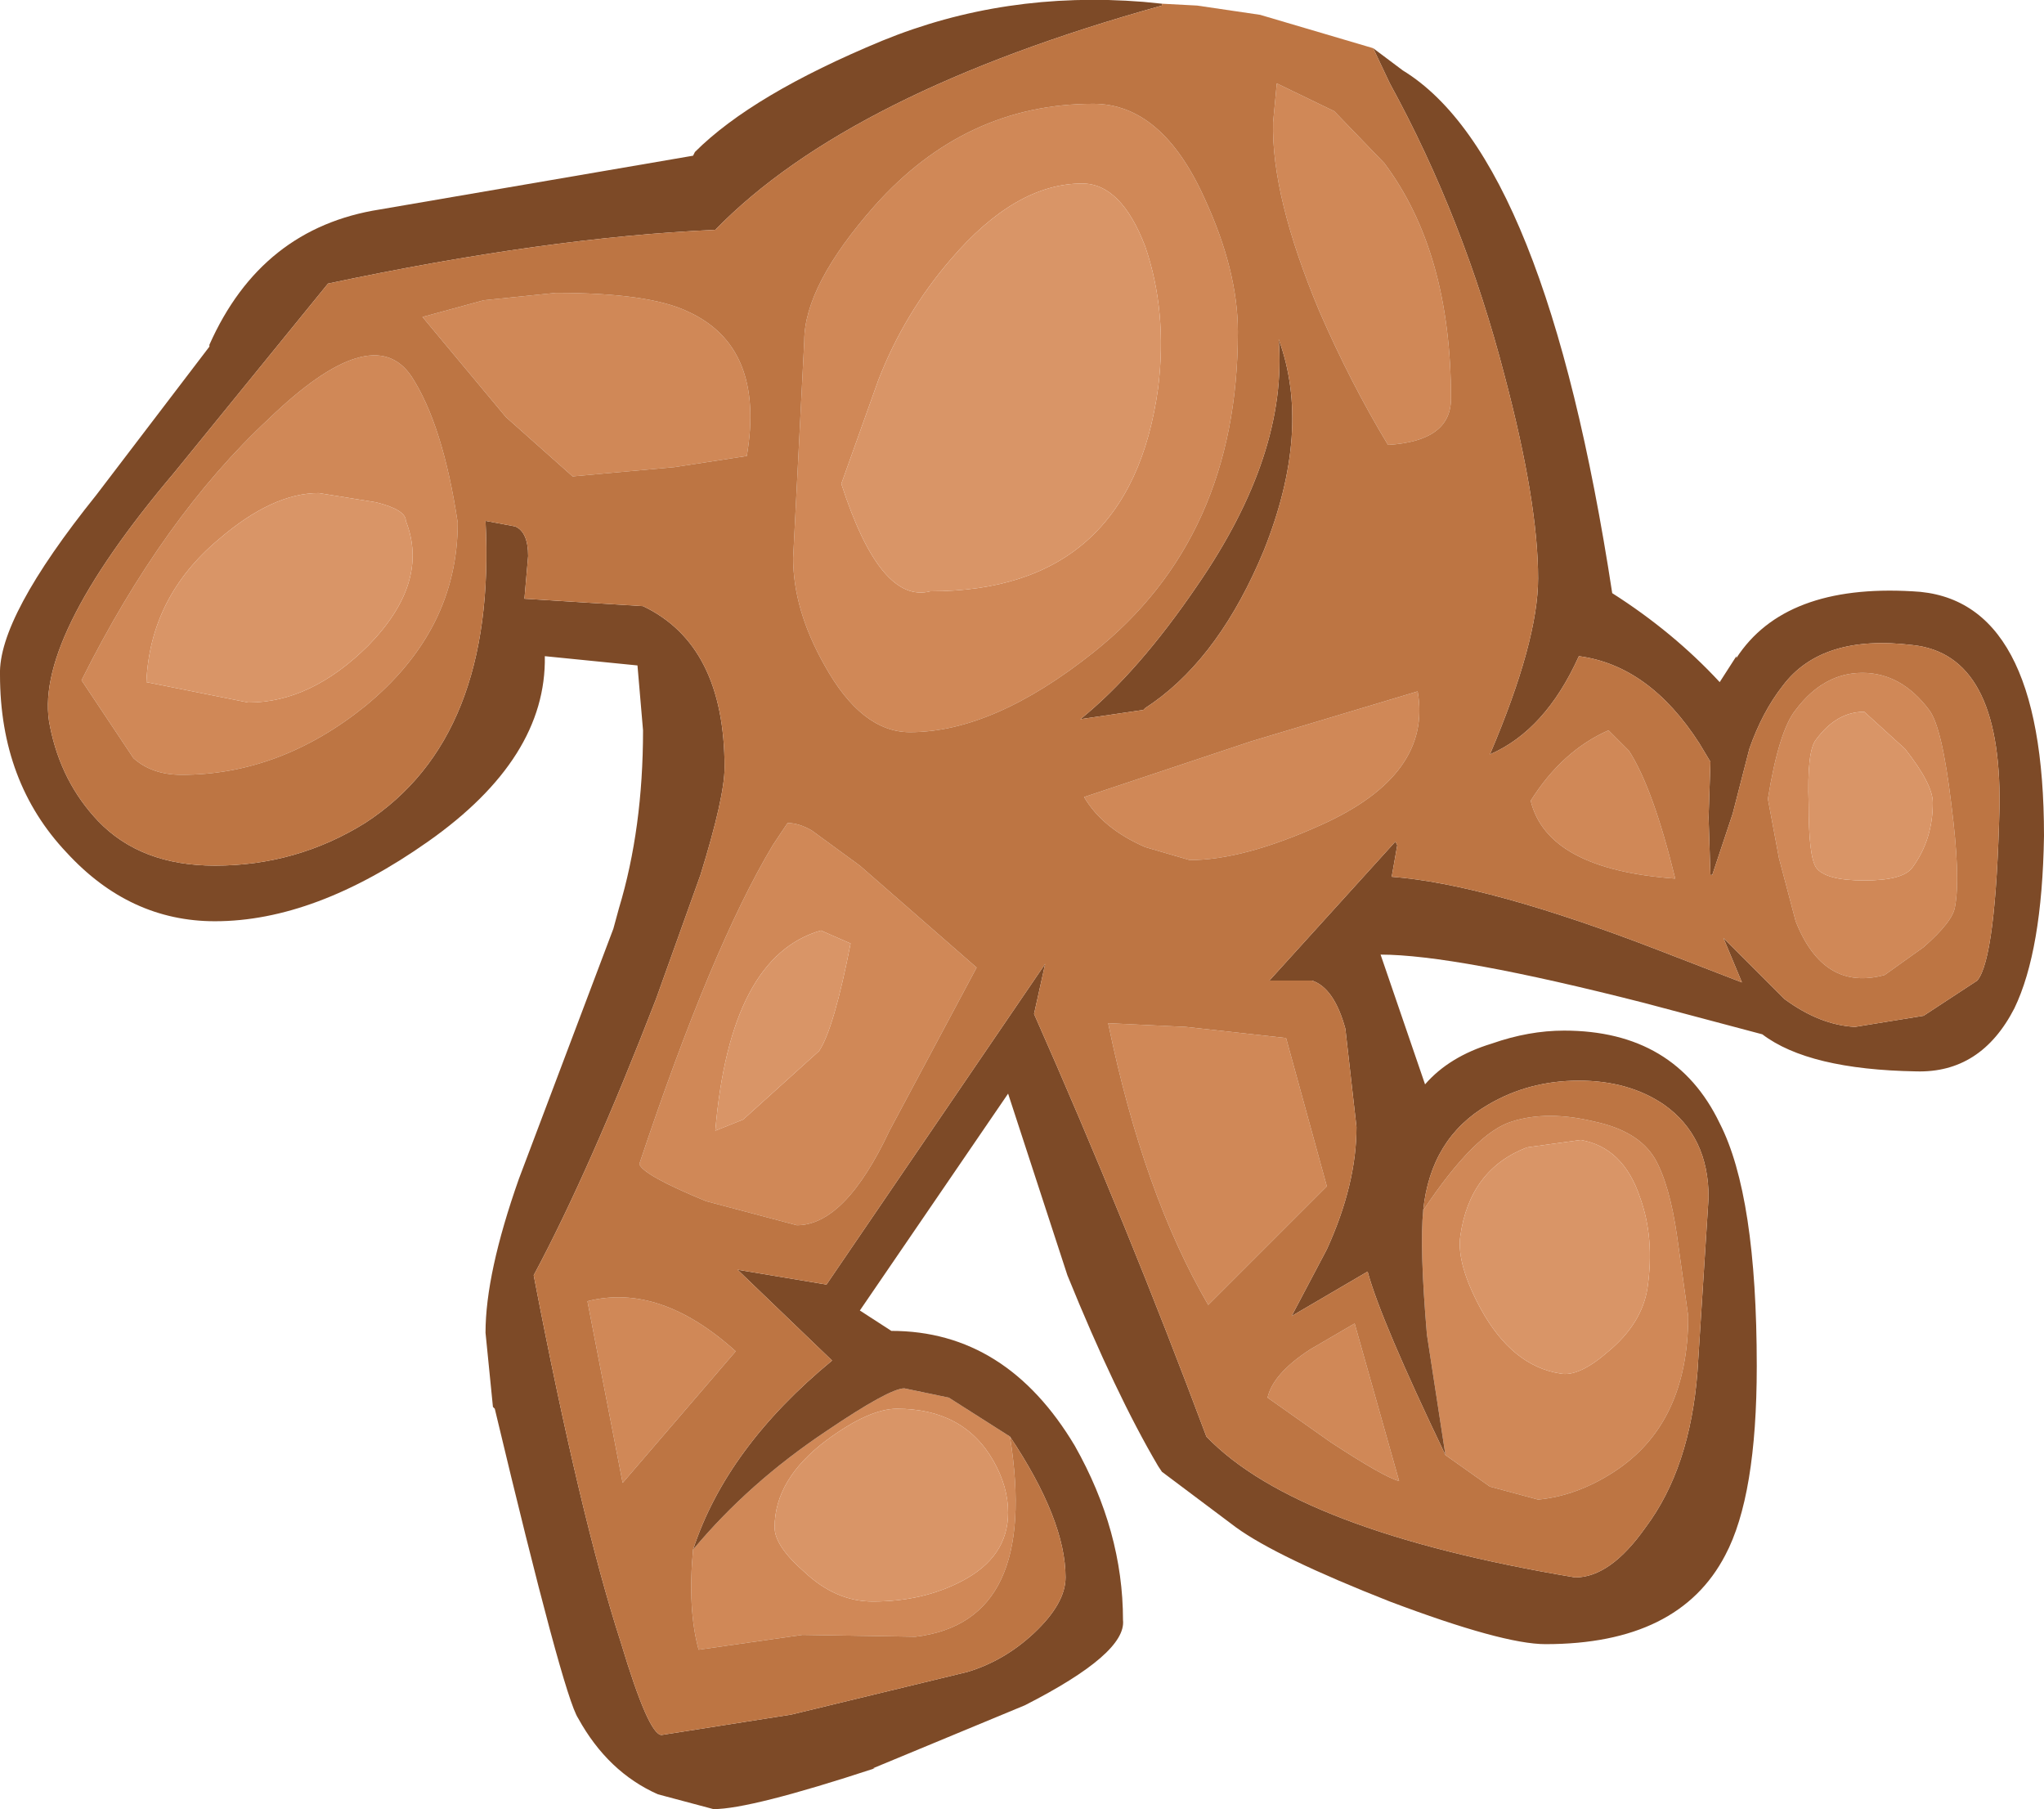 <?xml version="1.0" encoding="UTF-8" standalone="no"?>
<svg xmlns:ffdec="https://www.free-decompiler.com/flash" xmlns:xlink="http://www.w3.org/1999/xlink" ffdec:objectType="shape" height="48.8px" width="55.15px" xmlns="http://www.w3.org/2000/svg">
  <g transform="matrix(1.0, 0.0, 0.0, 1.0, 29.95, 3.25)">
    <path d="M9.05 36.0 L8.55 32.75 Q8.35 30.4 8.45 29.4 9.85 27.3 10.85 27.0 11.8 26.7 13.05 27.0 14.25 27.25 14.7 28.0 15.1 28.7 15.3 30.1 L15.6 32.25 Q15.6 35.15 13.6 36.45 12.6 37.1 11.55 37.2 L10.25 36.85 9.05 36.0 M-11.25 38.55 Q-9.75 36.75 -7.65 35.35 -5.95 34.2 -5.55 34.2 L-4.35 34.45 -2.7 35.5 Q-1.9 40.5 -5.25 40.9 L-8.3 40.85 -11.1 41.25 Q-11.4 40.15 -11.25 38.55 M6.05 -0.25 L7.4 1.15 Q9.2 3.55 9.2 7.5 9.2 8.65 7.5 8.75 6.5 7.1 5.65 5.15 4.35 2.05 4.4 0.05 L4.5 -1.0 6.05 -0.25 M21.45 16.95 L20.35 15.95 Q19.6 15.95 19.05 16.7 18.8 17.0 18.85 18.45 18.85 19.85 19.05 20.15 19.3 20.5 20.35 20.5 21.4 20.5 21.65 20.15 22.2 19.4 22.2 18.4 22.2 17.9 21.45 16.95 M22.1 15.9 Q22.45 16.35 22.7 18.45 22.95 20.4 22.8 21.2 22.75 21.6 21.95 22.3 L20.9 23.05 Q19.25 23.5 18.5 21.6 L18.05 19.9 17.75 18.3 Q18.05 16.45 18.5 15.9 19.25 14.9 20.3 14.9 21.35 14.9 22.1 15.9 M3.45 5.7 Q3.45 11.25 -0.45 14.35 -3.15 16.5 -5.4 16.5 -6.7 16.5 -7.7 14.7 -8.55 13.2 -8.55 11.8 L-8.25 5.95 Q-8.25 4.45 -6.35 2.3 -3.9 -0.45 -0.45 -0.45 1.4 -0.45 2.55 2.1 3.45 4.05 3.45 5.7 M1.3 7.2 Q1.55 5.15 0.95 3.4 0.3 1.7 -0.75 1.7 -2.55 1.7 -4.3 3.75 -5.55 5.2 -6.25 7.0 L-7.25 9.8 Q-6.2 13.05 -4.85 12.7 0.55 12.7 1.3 7.2 M0.95 19.6 Q-0.2 19.1 -0.7 18.25 L3.8 16.75 8.3 15.4 Q8.7 17.65 5.7 19.0 3.6 19.95 2.15 19.95 L0.95 19.6 M13.45 16.45 L14.0 17.0 Q14.65 18.0 15.25 20.45 11.8 20.2 11.35 18.35 12.2 17.0 13.45 16.45 M12.7 27.5 L11.25 27.7 Q9.7 28.3 9.45 30.1 9.35 30.85 10.0 32.05 10.85 33.6 12.15 33.8 12.65 33.9 13.45 33.2 14.35 32.45 14.5 31.5 14.7 30.15 14.3 29.05 13.85 27.7 12.7 27.5 M6.6 32.45 L7.8 36.7 Q7.4 36.6 5.95 35.65 L4.25 34.45 Q4.4 33.8 5.4 33.15 L6.6 32.45 M2.65 31.95 Q0.9 28.95 -0.05 24.35 L2.05 24.45 4.75 24.75 5.85 28.75 2.65 31.95 M-11.4 5.15 Q-9.3 6.1 -9.8 9.05 L-11.75 9.35 -14.5 9.6 -16.3 8.0 -18.55 5.3 -16.9 4.85 -14.95 4.65 Q-12.45 4.65 -11.4 5.15 M-17.6 10.85 Q-17.6 13.75 -20.1 15.8 -22.4 17.65 -25.05 17.65 -25.85 17.65 -26.35 17.2 L-27.75 15.1 Q-25.55 10.7 -22.7 8.05 -19.9 5.35 -18.85 6.9 -18.0 8.2 -17.6 10.85 M-19.0 10.8 Q-19.0 10.5 -19.8 10.3 L-21.35 10.05 Q-22.6 10.05 -24.05 11.3 -25.9 12.85 -26.0 15.15 L-23.25 15.7 Q-21.55 15.7 -20.0 14.15 -18.35 12.45 -19.0 10.8 M-8.7 18.95 Q-8.4 18.95 -8.05 19.15 L-6.75 20.1 -3.6 22.85 -5.95 27.25 Q-7.15 29.8 -8.45 29.8 L-10.9 29.15 Q-12.6 28.45 -12.7 28.15 -10.75 22.3 -9.1 19.55 L-8.7 18.95 M-5.75 34.75 Q-6.5 34.75 -7.65 35.6 -9.05 36.65 -9.05 37.95 -9.05 38.45 -8.25 39.15 -7.4 39.95 -6.4 39.95 -5.05 39.95 -4.0 39.4 -2.75 38.75 -2.75 37.55 -2.75 36.85 -3.15 36.15 -3.95 34.75 -5.75 34.75 M-7.0 22.2 L-7.8 21.85 Q-10.25 22.55 -10.65 27.25 L-9.9 26.95 -7.85 25.1 Q-7.45 24.5 -7.0 22.2 M-14.1 31.85 Q-12.15 31.35 -10.1 33.2 L-13.15 36.75 -14.1 31.85" fill="#d08857" fill-rule="evenodd" stroke="none"/>
    <path d="M7.1 -1.95 L7.9 -1.35 Q11.75 1.0 13.55 12.75 15.2 13.8 16.45 15.15 L16.9 14.45 16.9 14.5 Q18.2 12.5 21.65 12.7 25.2 12.85 25.2 19.3 25.15 22.4 24.4 23.95 23.5 25.7 21.75 25.65 18.85 25.6 17.6 24.65 L14.4 23.8 Q9.3 22.5 7.3 22.5 L8.5 26.0 Q9.15 25.25 10.3 24.9 11.3 24.55 12.25 24.55 15.25 24.55 16.45 27.05 17.45 29.0 17.45 33.6 17.45 37.1 16.6 38.7 15.35 41.1 11.75 41.1 10.6 41.1 7.55 39.95 4.5 38.75 3.4 37.95 L1.4 36.45 1.3 36.3 Q0.15 34.35 -1.15 31.15 L-2.75 26.25 -6.75 32.1 -5.9 32.65 Q-2.8 32.65 -0.95 35.75 0.35 38.05 0.35 40.45 0.45 41.35 -2.3 42.75 L-6.4 44.45 -6.35 44.45 Q-9.7 45.55 -10.7 45.55 L-12.2 45.15 Q-13.55 44.55 -14.35 43.1 -14.75 42.5 -16.6 34.75 L-16.65 34.7 -16.85 32.7 Q-16.85 31.1 -15.95 28.55 L-13.4 21.8 -13.25 21.25 Q-12.6 19.1 -12.6 16.45 L-12.75 14.7 -15.25 14.45 Q-15.2 17.2 -18.4 19.45 -21.45 21.6 -24.15 21.6 -26.45 21.6 -28.15 19.75 -29.95 17.85 -29.95 14.95 -30.0 13.4 -27.35 10.1 L-24.3 6.1 -24.3 6.05 Q-22.9 2.9 -19.7 2.4 L-11.25 0.95 -11.2 0.85 Q-9.65 -0.7 -6.15 -2.15 -2.85 -3.5 0.9 -3.2 L1.4 -3.15 1.4 -3.1 Q-7.05 -0.75 -10.65 2.95 -15.2 3.15 -21.1 4.4 L-25.25 9.5 Q-29.1 14.05 -28.6 16.35 -28.3 17.85 -27.3 18.9 -26.15 20.1 -24.15 20.1 -21.95 20.1 -20.1 18.95 -16.55 16.65 -16.85 10.8 L-16.05 10.95 Q-15.7 11.1 -15.7 11.75 L-15.8 12.9 -12.6 13.1 Q-10.4 14.15 -10.4 17.45 -10.4 18.25 -11.05 20.35 L-12.25 23.7 Q-14.05 28.35 -15.55 31.15 -14.3 37.65 -13.2 41.05 -12.45 43.55 -12.1 43.55 L-8.6 43.0 -3.85 41.85 Q-2.85 41.55 -2.05 40.8 -1.2 40.0 -1.2 39.3 -1.2 37.75 -2.7 35.5 L-4.35 34.45 -5.55 34.2 Q-5.95 34.2 -7.65 35.35 -9.75 36.75 -11.25 38.55 -10.35 35.8 -7.5 33.45 L-10.05 31.0 -7.65 31.4 -1.75 22.75 -2.05 24.1 Q0.45 29.75 2.6 35.5 5.05 38.05 12.55 39.3 13.5 39.3 14.45 37.95 15.65 36.35 15.85 33.75 L16.15 29.05 Q16.15 27.4 14.95 26.55 14.0 25.9 12.65 25.9 11.3 25.9 10.2 26.55 8.65 27.45 8.45 29.4 8.35 30.4 8.55 32.75 L9.05 36.0 Q7.3 32.35 6.95 31.05 L4.9 32.25 5.85 30.45 Q6.65 28.7 6.65 27.15 L6.35 24.5 Q6.05 23.4 5.45 23.2 L4.3 23.2 7.7 19.45 7.75 19.55 7.6 20.4 Q10.2 20.6 14.85 22.4 L17.05 23.25 16.55 22.05 18.2 23.7 Q19.15 24.4 20.1 24.45 L21.95 24.15 23.4 23.2 Q23.9 22.6 24.0 18.5 24.05 14.4 21.65 14.15 19.2 13.85 18.15 15.25 17.6 15.95 17.25 16.95 L16.8 18.7 16.25 20.35 16.2 20.35 16.15 18.8 16.2 17.3 15.9 16.8 Q14.55 14.7 12.65 14.45 11.75 16.45 10.25 17.1 11.55 14.05 11.55 12.35 11.55 10.3 10.65 6.9 9.55 2.65 7.55 -1.0 L7.1 -1.95 M4.0 11.95 Q2.8 14.65 0.95 15.85 L0.9 15.9 -0.8 16.15 Q0.75 14.9 2.35 12.55 4.8 9.0 4.55 5.9 5.45 8.35 4.15 11.6 L4.0 11.95" fill="#7d4a27" fill-rule="evenodd" stroke="none"/>
    <path d="M21.45 16.95 Q22.2 17.9 22.2 18.4 22.2 19.4 21.65 20.15 21.4 20.5 20.35 20.5 19.3 20.5 19.05 20.15 18.85 19.85 18.85 18.45 18.8 17.0 19.05 16.7 19.6 15.95 20.35 15.95 L21.45 16.95 M1.3 7.2 Q0.55 12.7 -4.85 12.7 -6.2 13.05 -7.25 9.8 L-6.25 7.0 Q-5.55 5.2 -4.3 3.75 -2.55 1.7 -0.75 1.7 0.3 1.7 0.95 3.4 1.55 5.15 1.3 7.2 M12.7 27.5 Q13.85 27.7 14.3 29.05 14.7 30.15 14.5 31.5 14.35 32.45 13.45 33.2 12.65 33.9 12.15 33.8 10.85 33.6 10.0 32.05 9.35 30.85 9.45 30.1 9.7 28.3 11.25 27.7 L12.7 27.5 M-19.0 10.8 Q-18.35 12.45 -20.0 14.15 -21.55 15.7 -23.25 15.7 L-26.0 15.15 Q-25.9 12.85 -24.05 11.3 -22.6 10.05 -21.35 10.05 L-19.8 10.3 Q-19.0 10.5 -19.0 10.8 M-7.0 22.2 Q-7.45 24.5 -7.85 25.1 L-9.9 26.95 -10.65 27.25 Q-10.25 22.55 -7.8 21.85 L-7.0 22.2 M-5.75 34.75 Q-3.95 34.75 -3.15 36.15 -2.75 36.85 -2.75 37.55 -2.75 38.75 -4.0 39.4 -5.05 39.95 -6.4 39.95 -7.4 39.95 -8.25 39.15 -9.05 38.45 -9.05 37.95 -9.05 36.65 -7.65 35.6 -6.5 34.75 -5.75 34.75" fill="#d99567" fill-rule="evenodd" stroke="none"/>
    <path d="M1.4 -3.15 L2.35 -3.1 4.05 -2.85 7.1 -1.95 7.55 -1.0 Q9.55 2.65 10.65 6.9 11.55 10.3 11.55 12.35 11.55 14.05 10.25 17.1 11.75 16.45 12.65 14.45 14.55 14.7 15.9 16.8 L16.2 17.3 16.15 18.8 16.2 20.35 16.25 20.35 16.8 18.7 17.25 16.95 Q17.6 15.95 18.15 15.25 19.2 13.85 21.65 14.15 24.05 14.4 24.0 18.5 23.9 22.6 23.4 23.2 L21.95 24.15 20.1 24.45 Q19.15 24.4 18.2 23.7 L16.55 22.05 17.05 23.25 14.85 22.4 Q10.2 20.6 7.6 20.4 L7.75 19.55 7.7 19.45 4.3 23.2 5.45 23.2 Q6.05 23.4 6.35 24.5 L6.65 27.15 Q6.65 28.7 5.85 30.45 L4.9 32.25 6.95 31.05 Q7.3 32.35 9.05 36.0 L10.25 36.85 11.55 37.2 Q12.6 37.1 13.6 36.45 15.6 35.15 15.6 32.25 L15.3 30.1 Q15.1 28.7 14.7 28.0 14.25 27.25 13.05 27.0 11.8 26.7 10.85 27.0 9.85 27.3 8.45 29.4 8.65 27.45 10.2 26.55 11.3 25.9 12.65 25.9 14.0 25.9 14.95 26.55 16.15 27.4 16.15 29.05 L15.85 33.75 Q15.65 36.35 14.45 37.95 13.5 39.3 12.55 39.3 5.05 38.05 2.6 35.5 0.45 29.75 -2.05 24.1 L-1.75 22.75 -7.65 31.4 -10.05 31.0 -7.5 33.45 Q-10.35 35.8 -11.25 38.55 -11.4 40.15 -11.1 41.25 L-8.3 40.85 -5.25 40.9 Q-1.9 40.5 -2.7 35.5 -1.2 37.75 -1.2 39.3 -1.2 40.0 -2.05 40.8 -2.85 41.55 -3.85 41.85 L-8.6 43.0 -12.1 43.55 Q-12.45 43.55 -13.2 41.05 -14.3 37.65 -15.55 31.15 -14.05 28.35 -12.25 23.7 L-11.05 20.35 Q-10.4 18.25 -10.4 17.45 -10.4 14.15 -12.6 13.1 L-15.8 12.9 -15.7 11.75 Q-15.7 11.1 -16.05 10.95 L-16.85 10.8 Q-16.55 16.65 -20.1 18.95 -21.95 20.1 -24.15 20.1 -26.15 20.1 -27.3 18.9 -28.3 17.85 -28.6 16.35 -29.1 14.05 -25.25 9.5 L-21.1 4.4 Q-15.2 3.15 -10.65 2.95 -7.05 -0.75 1.4 -3.1 L1.4 -3.15 M6.05 -0.25 L4.5 -1.0 4.4 0.05 Q4.35 2.05 5.65 5.15 6.5 7.1 7.5 8.75 9.2 8.65 9.2 7.5 9.2 3.55 7.4 1.15 L6.05 -0.25 M3.45 5.7 Q3.45 4.05 2.55 2.1 1.4 -0.45 -0.45 -0.45 -3.9 -0.45 -6.35 2.3 -8.25 4.45 -8.25 5.95 L-8.55 11.8 Q-8.55 13.2 -7.7 14.7 -6.7 16.5 -5.4 16.5 -3.15 16.5 -0.45 14.35 3.45 11.25 3.45 5.7 M22.1 15.9 Q21.35 14.9 20.3 14.9 19.25 14.9 18.5 15.9 18.05 16.45 17.75 18.3 L18.05 19.9 18.5 21.6 Q19.25 23.5 20.9 23.05 L21.95 22.3 Q22.75 21.6 22.8 21.2 22.95 20.4 22.7 18.45 22.45 16.35 22.1 15.9 M4.0 11.95 L4.15 11.6 Q5.45 8.35 4.55 5.9 4.8 9.0 2.35 12.55 0.75 14.9 -0.8 16.15 L0.9 15.9 0.95 15.85 Q2.8 14.65 4.0 11.95 M13.45 16.45 Q12.2 17.0 11.35 18.35 11.8 20.2 15.25 20.45 14.65 18.0 14.0 17.0 L13.45 16.45 M0.95 19.6 L2.15 19.95 Q3.6 19.95 5.7 19.0 8.7 17.65 8.3 15.4 L3.8 16.75 -0.7 18.25 Q-0.2 19.1 0.95 19.6 M-17.6 10.85 Q-18.0 8.2 -18.85 6.9 -19.9 5.35 -22.7 8.05 -25.55 10.7 -27.75 15.1 L-26.35 17.2 Q-25.85 17.65 -25.05 17.65 -22.4 17.65 -20.1 15.8 -17.6 13.75 -17.6 10.85 M-11.4 5.15 Q-12.45 4.65 -14.95 4.65 L-16.9 4.85 -18.55 5.3 -16.3 8.0 -14.5 9.6 -11.75 9.35 -9.8 9.05 Q-9.3 6.1 -11.4 5.15 M2.65 31.95 L5.85 28.75 4.75 24.75 2.05 24.45 -0.05 24.35 Q0.9 28.95 2.65 31.95 M6.6 32.45 L5.4 33.15 Q4.4 33.8 4.25 34.45 L5.95 35.65 Q7.4 36.6 7.8 36.7 L6.6 32.45 M-8.7 18.95 L-9.1 19.55 Q-10.75 22.3 -12.7 28.15 -12.6 28.45 -10.9 29.15 L-8.45 29.8 Q-7.15 29.8 -5.95 27.25 L-3.6 22.85 -6.75 20.1 -8.05 19.15 Q-8.4 18.95 -8.7 18.95 M-14.1 31.85 L-13.15 36.75 -10.1 33.2 Q-12.15 31.35 -14.1 31.85" fill="#bd7543" fill-rule="evenodd" stroke="none"/>
  </g>
</svg>
